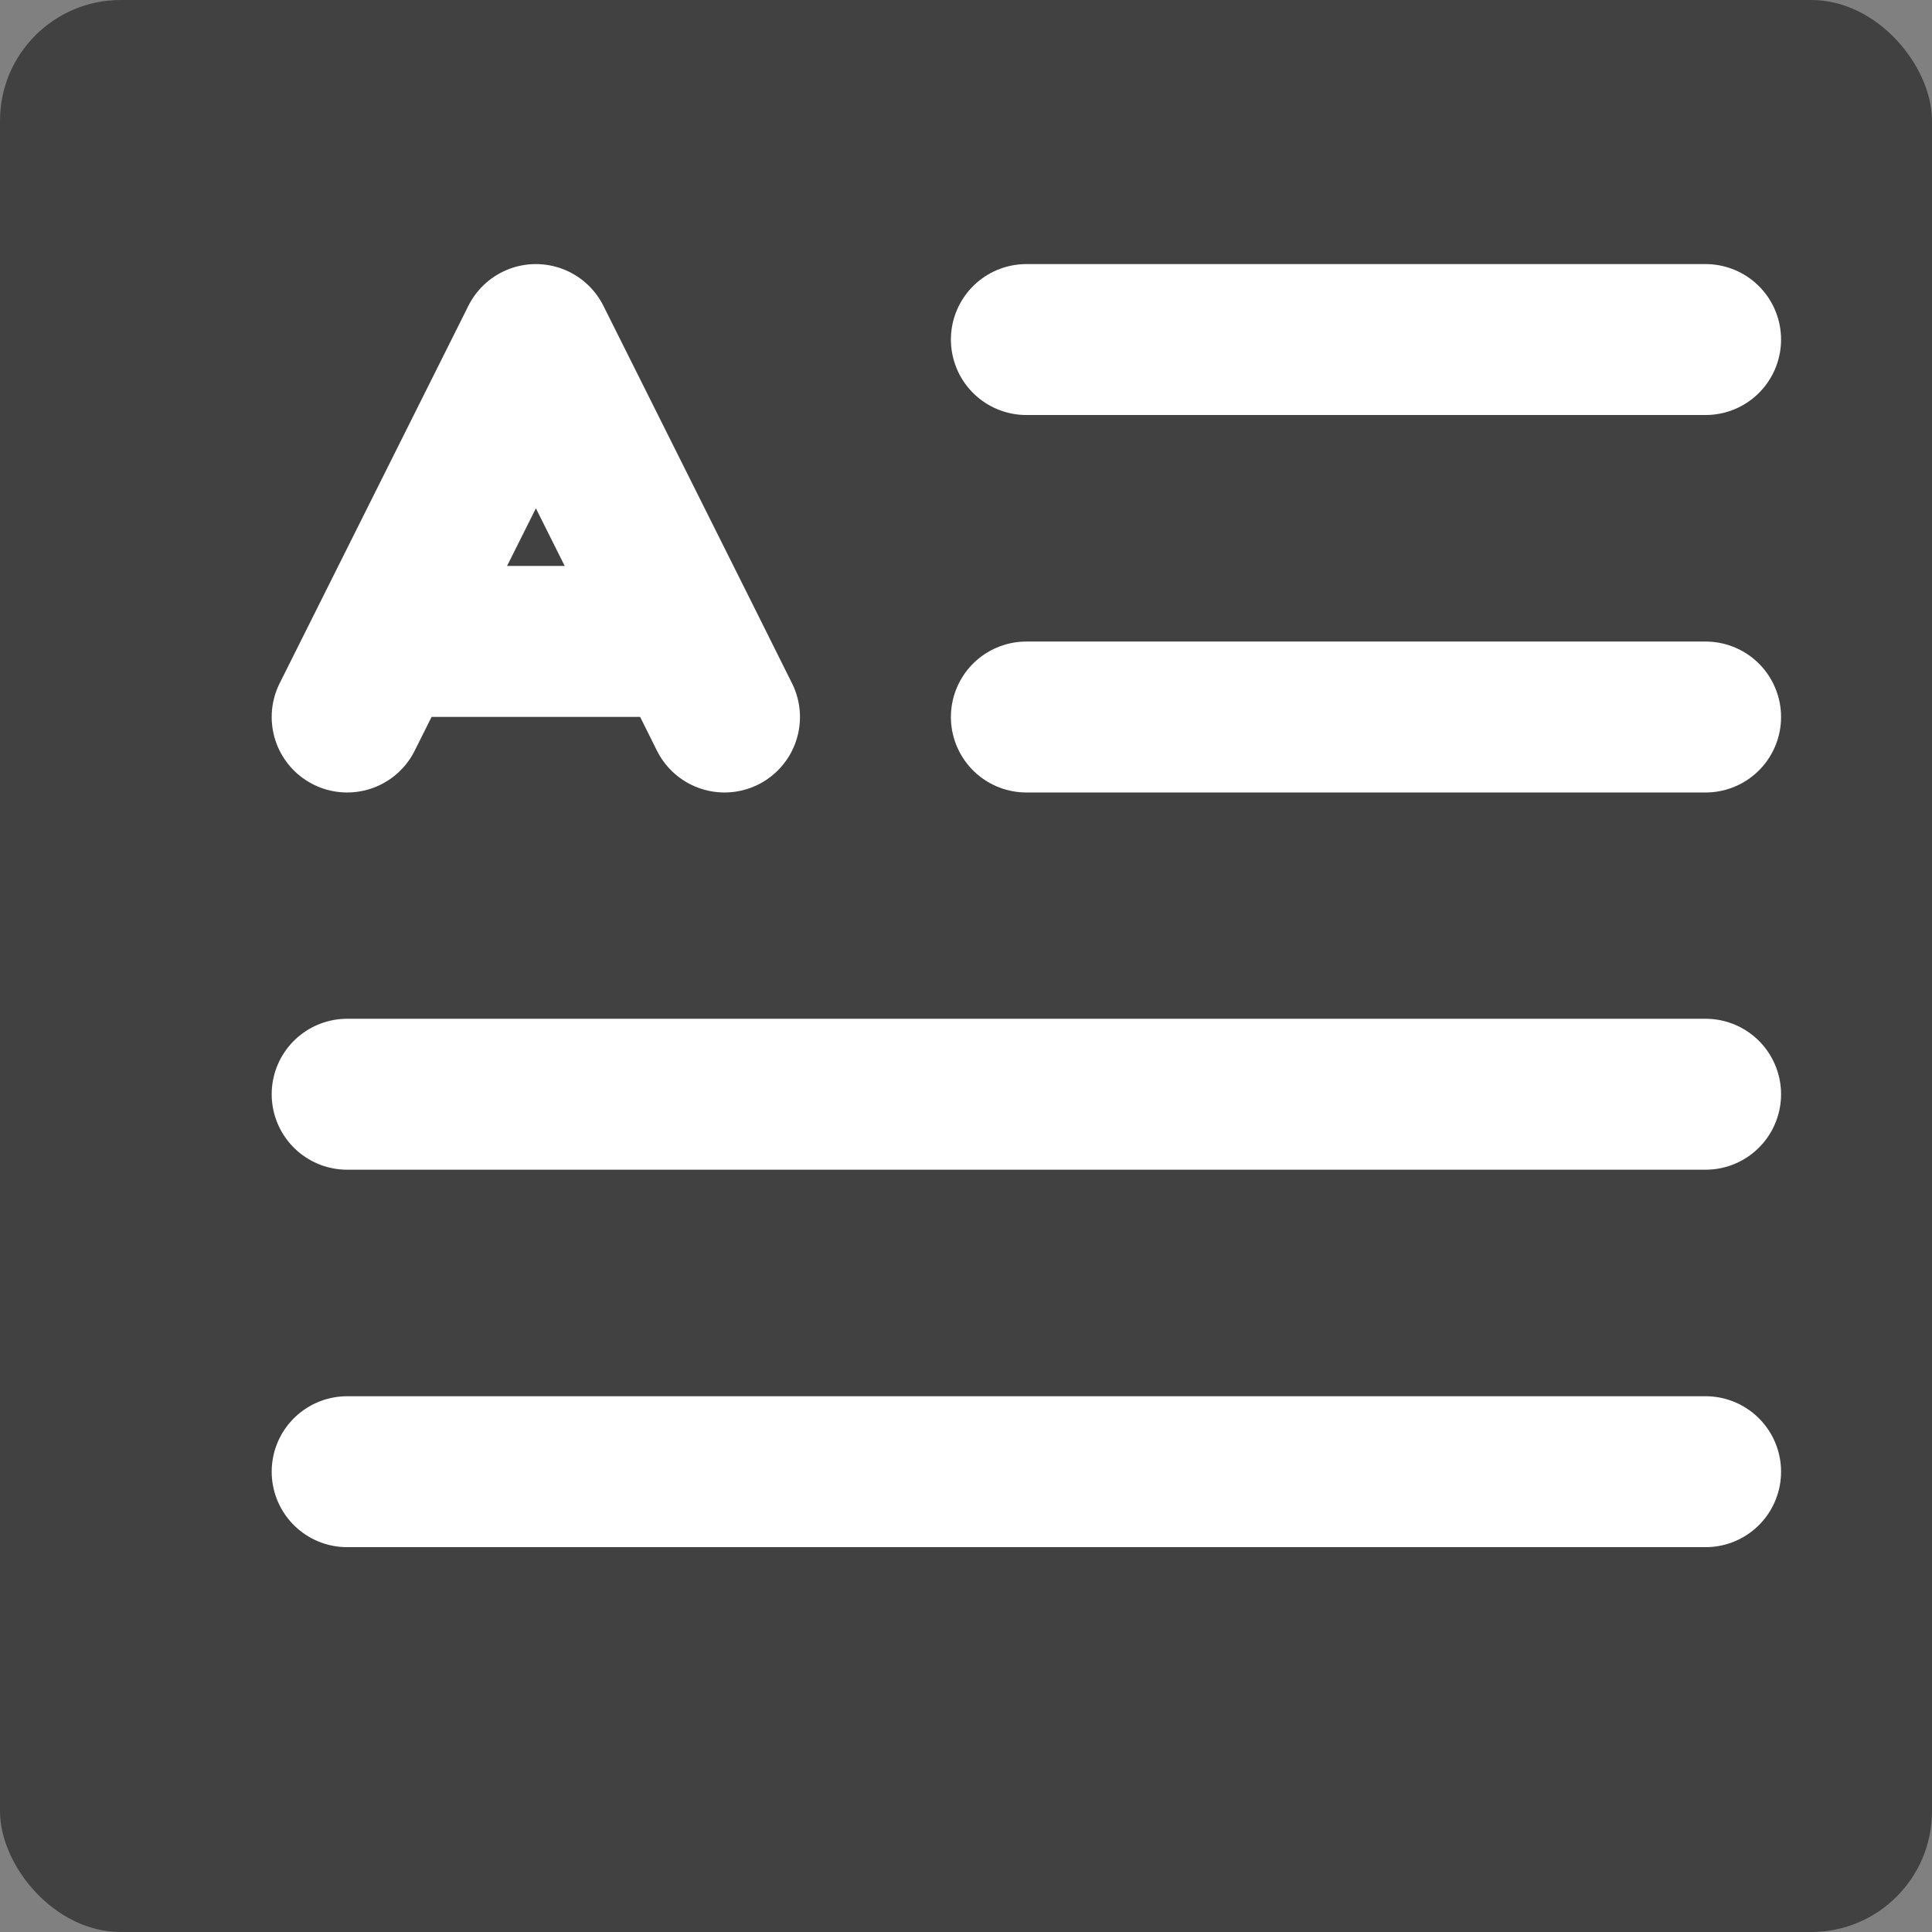 <svg width="16" height="16" viewBox="0 0 16 16" fill="none" xmlns="http://www.w3.org/2000/svg">
<rect x="0" y="0" width="16" height="16" fill="#808080" stroke="none"/>
<rect width="16" height="16" rx="1" fill="#414141"/>
<path d="M8.5 2.812H14.125M8.5 5.938H14.125M2.875 9.062H14.125M2.875 12.188H14.125" stroke="white" stroke-width="1.25" stroke-linecap="round" stroke-linejoin="round"/>
<path d="M2.875 5.938L3.188 5.312M3.188 5.312L4.438 2.812L5.688 5.312M3.188 5.312H5.688M6 5.938L5.688 5.312" stroke="white" stroke-width="1.25" stroke-linecap="round" stroke-linejoin="round"/>
</svg>
